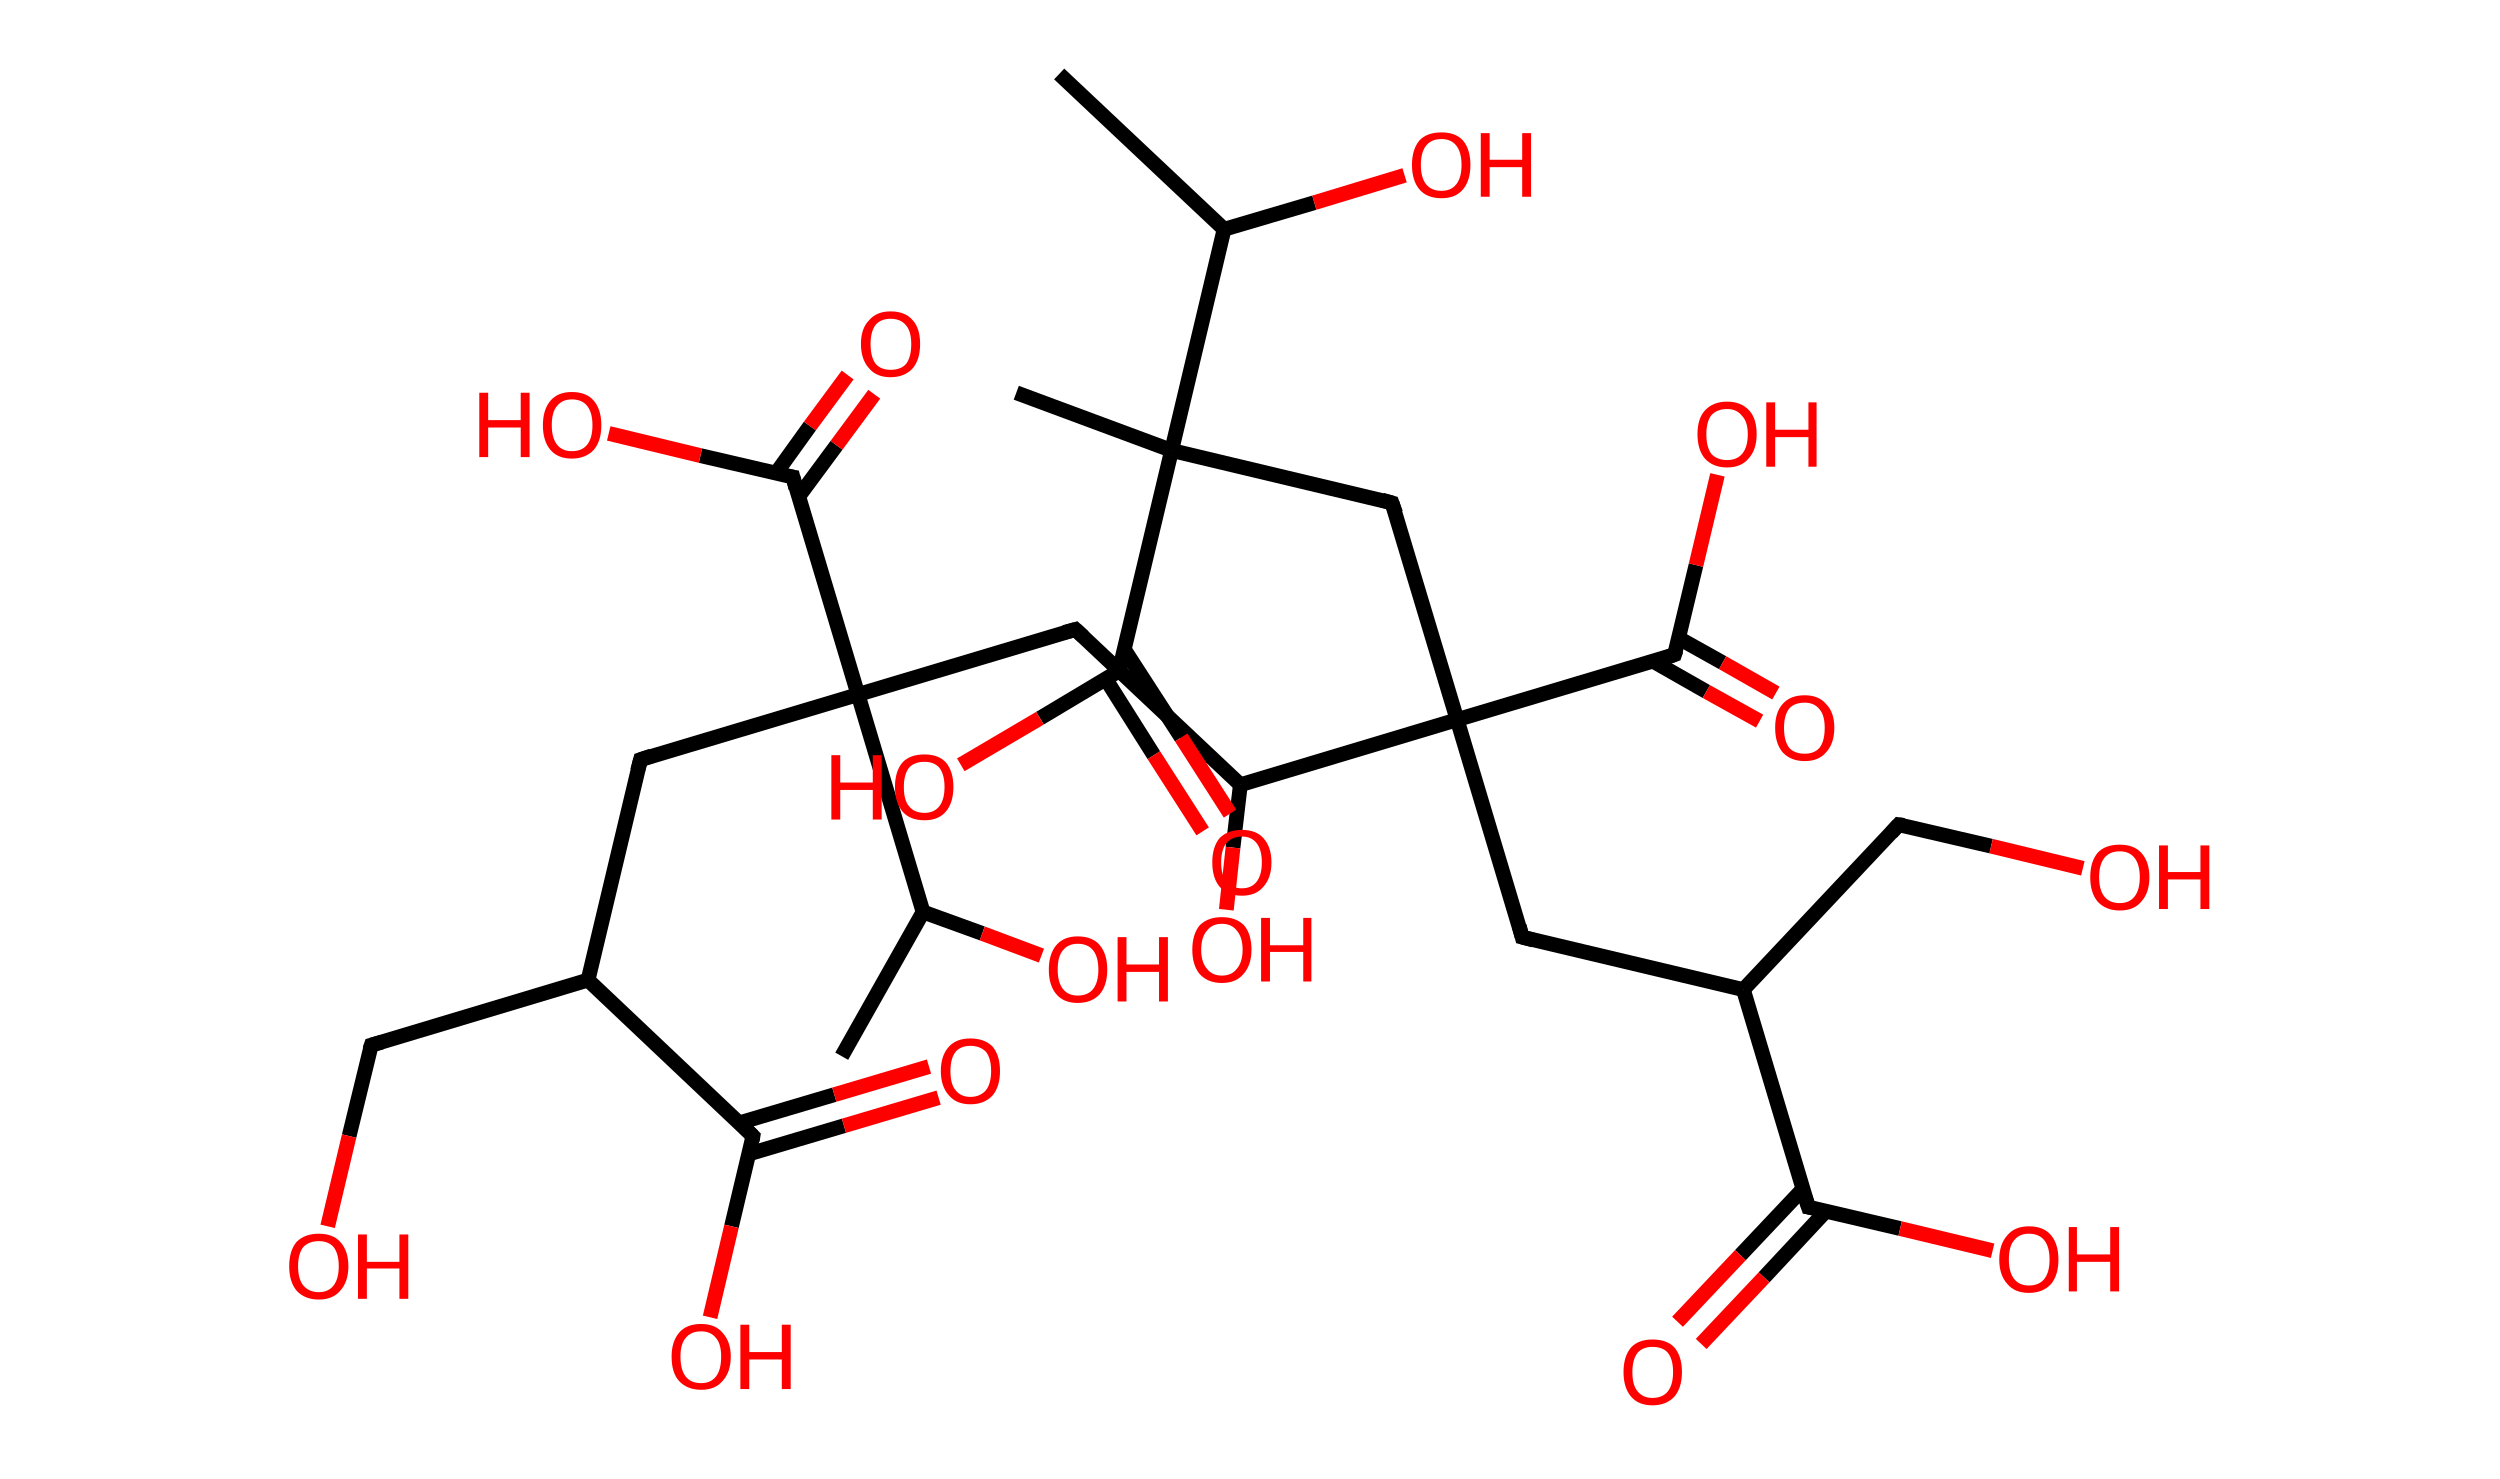 <?xml version='1.0' encoding='ASCII' standalone='yes'?>
<svg xmlns="http://www.w3.org/2000/svg" xmlns:rdkit="http://www.rdkit.org/xml" xmlns:xlink="http://www.w3.org/1999/xlink" version="1.1" baseProfile="full" xml:space="preserve" width="338px" height="200px" viewBox="0 0 338 200">
<!-- END OF HEADER -->
<rect style="opacity:1.0;fill:#FFFFFF;stroke:none" width="338.0" height="200.0" x="0.0" y="0.0"> </rect>
<path class="bond-0 atom-0 atom-1" d="M 143.2,10.0 L 165.5,31.0" style="fill:none;fill-rule:evenodd;stroke:#000000;stroke-width:2.0px;stroke-linecap:butt;stroke-linejoin:miter;stroke-opacity:1"/>
<path class="bond-1 atom-1 atom-2" d="M 165.5,31.0 L 177.7,27.4" style="fill:none;fill-rule:evenodd;stroke:#000000;stroke-width:2.0px;stroke-linecap:butt;stroke-linejoin:miter;stroke-opacity:1"/>
<path class="bond-1 atom-1 atom-2" d="M 177.7,27.4 L 189.9,23.7" style="fill:none;fill-rule:evenodd;stroke:#FF0000;stroke-width:2.0px;stroke-linecap:butt;stroke-linejoin:miter;stroke-opacity:1"/>
<path class="bond-2 atom-1 atom-3" d="M 165.5,31.0 L 158.4,60.9" style="fill:none;fill-rule:evenodd;stroke:#000000;stroke-width:2.0px;stroke-linecap:butt;stroke-linejoin:miter;stroke-opacity:1"/>
<path class="bond-3 atom-3 atom-4" d="M 158.4,60.9 L 137.4,53.1" style="fill:none;fill-rule:evenodd;stroke:#000000;stroke-width:2.0px;stroke-linecap:butt;stroke-linejoin:miter;stroke-opacity:1"/>
<path class="bond-4 atom-3 atom-5" d="M 158.4,60.9 L 188.2,68.0" style="fill:none;fill-rule:evenodd;stroke:#000000;stroke-width:2.0px;stroke-linecap:butt;stroke-linejoin:miter;stroke-opacity:1"/>
<path class="bond-5 atom-5 atom-6" d="M 188.2,68.0 L 197.0,97.3" style="fill:none;fill-rule:evenodd;stroke:#000000;stroke-width:2.0px;stroke-linecap:butt;stroke-linejoin:miter;stroke-opacity:1"/>
<path class="bond-6 atom-6 atom-7" d="M 197.0,97.3 L 205.8,126.7" style="fill:none;fill-rule:evenodd;stroke:#000000;stroke-width:2.0px;stroke-linecap:butt;stroke-linejoin:miter;stroke-opacity:1"/>
<path class="bond-7 atom-7 atom-8" d="M 205.8,126.7 L 235.7,133.8" style="fill:none;fill-rule:evenodd;stroke:#000000;stroke-width:2.0px;stroke-linecap:butt;stroke-linejoin:miter;stroke-opacity:1"/>
<path class="bond-8 atom-8 atom-9" d="M 235.7,133.8 L 256.7,111.5" style="fill:none;fill-rule:evenodd;stroke:#000000;stroke-width:2.0px;stroke-linecap:butt;stroke-linejoin:miter;stroke-opacity:1"/>
<path class="bond-9 atom-9 atom-10" d="M 256.7,111.5 L 269.2,114.4" style="fill:none;fill-rule:evenodd;stroke:#000000;stroke-width:2.0px;stroke-linecap:butt;stroke-linejoin:miter;stroke-opacity:1"/>
<path class="bond-9 atom-9 atom-10" d="M 269.2,114.4 L 281.6,117.4" style="fill:none;fill-rule:evenodd;stroke:#FF0000;stroke-width:2.0px;stroke-linecap:butt;stroke-linejoin:miter;stroke-opacity:1"/>
<path class="bond-10 atom-8 atom-11" d="M 235.7,133.8 L 244.5,163.2" style="fill:none;fill-rule:evenodd;stroke:#000000;stroke-width:2.0px;stroke-linecap:butt;stroke-linejoin:miter;stroke-opacity:1"/>
<path class="bond-11 atom-11 atom-12" d="M 243.8,160.7 L 235.3,169.7" style="fill:none;fill-rule:evenodd;stroke:#000000;stroke-width:2.0px;stroke-linecap:butt;stroke-linejoin:miter;stroke-opacity:1"/>
<path class="bond-11 atom-11 atom-12" d="M 235.3,169.7 L 226.8,178.7" style="fill:none;fill-rule:evenodd;stroke:#FF0000;stroke-width:2.0px;stroke-linecap:butt;stroke-linejoin:miter;stroke-opacity:1"/>
<path class="bond-11 atom-11 atom-12" d="M 246.9,163.7 L 238.5,172.7" style="fill:none;fill-rule:evenodd;stroke:#000000;stroke-width:2.0px;stroke-linecap:butt;stroke-linejoin:miter;stroke-opacity:1"/>
<path class="bond-11 atom-11 atom-12" d="M 238.5,172.7 L 230.0,181.7" style="fill:none;fill-rule:evenodd;stroke:#FF0000;stroke-width:2.0px;stroke-linecap:butt;stroke-linejoin:miter;stroke-opacity:1"/>
<path class="bond-12 atom-11 atom-13" d="M 244.5,163.2 L 256.9,166.1" style="fill:none;fill-rule:evenodd;stroke:#000000;stroke-width:2.0px;stroke-linecap:butt;stroke-linejoin:miter;stroke-opacity:1"/>
<path class="bond-12 atom-11 atom-13" d="M 256.9,166.1 L 269.4,169.1" style="fill:none;fill-rule:evenodd;stroke:#FF0000;stroke-width:2.0px;stroke-linecap:butt;stroke-linejoin:miter;stroke-opacity:1"/>
<path class="bond-13 atom-6 atom-14" d="M 197.0,97.3 L 226.4,88.5" style="fill:none;fill-rule:evenodd;stroke:#000000;stroke-width:2.0px;stroke-linecap:butt;stroke-linejoin:miter;stroke-opacity:1"/>
<path class="bond-14 atom-14 atom-15" d="M 223.5,89.4 L 230.7,93.5" style="fill:none;fill-rule:evenodd;stroke:#000000;stroke-width:2.0px;stroke-linecap:butt;stroke-linejoin:miter;stroke-opacity:1"/>
<path class="bond-14 atom-14 atom-15" d="M 230.7,93.5 L 237.9,97.5" style="fill:none;fill-rule:evenodd;stroke:#FF0000;stroke-width:2.0px;stroke-linecap:butt;stroke-linejoin:miter;stroke-opacity:1"/>
<path class="bond-14 atom-14 atom-15" d="M 227.0,86.3 L 232.9,89.6" style="fill:none;fill-rule:evenodd;stroke:#000000;stroke-width:2.0px;stroke-linecap:butt;stroke-linejoin:miter;stroke-opacity:1"/>
<path class="bond-14 atom-14 atom-15" d="M 232.9,89.6 L 240.1,93.7" style="fill:none;fill-rule:evenodd;stroke:#FF0000;stroke-width:2.0px;stroke-linecap:butt;stroke-linejoin:miter;stroke-opacity:1"/>
<path class="bond-15 atom-14 atom-16" d="M 226.4,88.5 L 229.3,76.4" style="fill:none;fill-rule:evenodd;stroke:#000000;stroke-width:2.0px;stroke-linecap:butt;stroke-linejoin:miter;stroke-opacity:1"/>
<path class="bond-15 atom-14 atom-16" d="M 229.3,76.4 L 232.2,64.2" style="fill:none;fill-rule:evenodd;stroke:#FF0000;stroke-width:2.0px;stroke-linecap:butt;stroke-linejoin:miter;stroke-opacity:1"/>
<path class="bond-16 atom-6 atom-17" d="M 197.0,97.3 L 167.7,106.1" style="fill:none;fill-rule:evenodd;stroke:#000000;stroke-width:2.0px;stroke-linecap:butt;stroke-linejoin:miter;stroke-opacity:1"/>
<path class="bond-17 atom-17 atom-18" d="M 167.7,106.1 L 166.7,114.6" style="fill:none;fill-rule:evenodd;stroke:#000000;stroke-width:2.0px;stroke-linecap:butt;stroke-linejoin:miter;stroke-opacity:1"/>
<path class="bond-17 atom-17 atom-18" d="M 166.7,114.6 L 165.8,123.0" style="fill:none;fill-rule:evenodd;stroke:#FF0000;stroke-width:2.0px;stroke-linecap:butt;stroke-linejoin:miter;stroke-opacity:1"/>
<path class="bond-18 atom-17 atom-19" d="M 167.7,106.1 L 145.4,85.1" style="fill:none;fill-rule:evenodd;stroke:#000000;stroke-width:2.0px;stroke-linecap:butt;stroke-linejoin:miter;stroke-opacity:1"/>
<path class="bond-19 atom-19 atom-20" d="M 145.4,85.1 L 116.0,93.9" style="fill:none;fill-rule:evenodd;stroke:#000000;stroke-width:2.0px;stroke-linecap:butt;stroke-linejoin:miter;stroke-opacity:1"/>
<path class="bond-20 atom-20 atom-21" d="M 116.0,93.9 L 86.6,102.7" style="fill:none;fill-rule:evenodd;stroke:#000000;stroke-width:2.0px;stroke-linecap:butt;stroke-linejoin:miter;stroke-opacity:1"/>
<path class="bond-21 atom-21 atom-22" d="M 86.6,102.7 L 79.5,132.5" style="fill:none;fill-rule:evenodd;stroke:#000000;stroke-width:2.0px;stroke-linecap:butt;stroke-linejoin:miter;stroke-opacity:1"/>
<path class="bond-22 atom-22 atom-23" d="M 79.5,132.5 L 50.2,141.3" style="fill:none;fill-rule:evenodd;stroke:#000000;stroke-width:2.0px;stroke-linecap:butt;stroke-linejoin:miter;stroke-opacity:1"/>
<path class="bond-23 atom-23 atom-24" d="M 50.2,141.3 L 47.2,153.6" style="fill:none;fill-rule:evenodd;stroke:#000000;stroke-width:2.0px;stroke-linecap:butt;stroke-linejoin:miter;stroke-opacity:1"/>
<path class="bond-23 atom-23 atom-24" d="M 47.2,153.6 L 44.3,165.8" style="fill:none;fill-rule:evenodd;stroke:#FF0000;stroke-width:2.0px;stroke-linecap:butt;stroke-linejoin:miter;stroke-opacity:1"/>
<path class="bond-24 atom-22 atom-25" d="M 79.5,132.5 L 101.8,153.6" style="fill:none;fill-rule:evenodd;stroke:#000000;stroke-width:2.0px;stroke-linecap:butt;stroke-linejoin:miter;stroke-opacity:1"/>
<path class="bond-25 atom-25 atom-26" d="M 101.3,156.0 L 114.1,152.2" style="fill:none;fill-rule:evenodd;stroke:#000000;stroke-width:2.0px;stroke-linecap:butt;stroke-linejoin:miter;stroke-opacity:1"/>
<path class="bond-25 atom-25 atom-26" d="M 114.1,152.2 L 126.9,148.4" style="fill:none;fill-rule:evenodd;stroke:#FF0000;stroke-width:2.0px;stroke-linecap:butt;stroke-linejoin:miter;stroke-opacity:1"/>
<path class="bond-25 atom-25 atom-26" d="M 100.0,151.8 L 112.8,148.0" style="fill:none;fill-rule:evenodd;stroke:#000000;stroke-width:2.0px;stroke-linecap:butt;stroke-linejoin:miter;stroke-opacity:1"/>
<path class="bond-25 atom-25 atom-26" d="M 112.8,148.0 L 125.6,144.2" style="fill:none;fill-rule:evenodd;stroke:#FF0000;stroke-width:2.0px;stroke-linecap:butt;stroke-linejoin:miter;stroke-opacity:1"/>
<path class="bond-26 atom-25 atom-27" d="M 101.8,153.6 L 98.9,165.8" style="fill:none;fill-rule:evenodd;stroke:#000000;stroke-width:2.0px;stroke-linecap:butt;stroke-linejoin:miter;stroke-opacity:1"/>
<path class="bond-26 atom-25 atom-27" d="M 98.9,165.8 L 96.0,178.1" style="fill:none;fill-rule:evenodd;stroke:#FF0000;stroke-width:2.0px;stroke-linecap:butt;stroke-linejoin:miter;stroke-opacity:1"/>
<path class="bond-27 atom-20 atom-28" d="M 116.0,93.9 L 107.2,64.5" style="fill:none;fill-rule:evenodd;stroke:#000000;stroke-width:2.0px;stroke-linecap:butt;stroke-linejoin:miter;stroke-opacity:1"/>
<path class="bond-28 atom-28 atom-29" d="M 108.0,67.1 L 113.1,60.2" style="fill:none;fill-rule:evenodd;stroke:#000000;stroke-width:2.0px;stroke-linecap:butt;stroke-linejoin:miter;stroke-opacity:1"/>
<path class="bond-28 atom-28 atom-29" d="M 113.1,60.2 L 118.2,53.3" style="fill:none;fill-rule:evenodd;stroke:#FF0000;stroke-width:2.0px;stroke-linecap:butt;stroke-linejoin:miter;stroke-opacity:1"/>
<path class="bond-28 atom-28 atom-29" d="M 104.9,64.0 L 109.5,57.6" style="fill:none;fill-rule:evenodd;stroke:#000000;stroke-width:2.0px;stroke-linecap:butt;stroke-linejoin:miter;stroke-opacity:1"/>
<path class="bond-28 atom-28 atom-29" d="M 109.5,57.6 L 114.6,50.7" style="fill:none;fill-rule:evenodd;stroke:#FF0000;stroke-width:2.0px;stroke-linecap:butt;stroke-linejoin:miter;stroke-opacity:1"/>
<path class="bond-29 atom-28 atom-30" d="M 107.2,64.5 L 94.7,61.6" style="fill:none;fill-rule:evenodd;stroke:#000000;stroke-width:2.0px;stroke-linecap:butt;stroke-linejoin:miter;stroke-opacity:1"/>
<path class="bond-29 atom-28 atom-30" d="M 94.7,61.6 L 82.3,58.6" style="fill:none;fill-rule:evenodd;stroke:#FF0000;stroke-width:2.0px;stroke-linecap:butt;stroke-linejoin:miter;stroke-opacity:1"/>
<path class="bond-30 atom-20 atom-31" d="M 116.0,93.9 L 124.8,123.3" style="fill:none;fill-rule:evenodd;stroke:#000000;stroke-width:2.0px;stroke-linecap:butt;stroke-linejoin:miter;stroke-opacity:1"/>
<path class="bond-31 atom-31 atom-32" d="M 124.8,123.3 L 113.8,142.8" style="fill:none;fill-rule:evenodd;stroke:#000000;stroke-width:2.0px;stroke-linecap:butt;stroke-linejoin:miter;stroke-opacity:1"/>
<path class="bond-32 atom-31 atom-33" d="M 124.8,123.3 L 132.8,126.2" style="fill:none;fill-rule:evenodd;stroke:#000000;stroke-width:2.0px;stroke-linecap:butt;stroke-linejoin:miter;stroke-opacity:1"/>
<path class="bond-32 atom-31 atom-33" d="M 132.8,126.2 L 140.8,129.2" style="fill:none;fill-rule:evenodd;stroke:#FF0000;stroke-width:2.0px;stroke-linecap:butt;stroke-linejoin:miter;stroke-opacity:1"/>
<path class="bond-33 atom-3 atom-34" d="M 158.4,60.9 L 151.3,90.7" style="fill:none;fill-rule:evenodd;stroke:#000000;stroke-width:2.0px;stroke-linecap:butt;stroke-linejoin:miter;stroke-opacity:1"/>
<path class="bond-34 atom-34 atom-35" d="M 149.5,91.8 L 156.0,102.1" style="fill:none;fill-rule:evenodd;stroke:#000000;stroke-width:2.0px;stroke-linecap:butt;stroke-linejoin:miter;stroke-opacity:1"/>
<path class="bond-34 atom-34 atom-35" d="M 156.0,102.1 L 162.6,112.4" style="fill:none;fill-rule:evenodd;stroke:#FF0000;stroke-width:2.0px;stroke-linecap:butt;stroke-linejoin:miter;stroke-opacity:1"/>
<path class="bond-34 atom-34 atom-35" d="M 152.0,87.8 L 159.7,99.7" style="fill:none;fill-rule:evenodd;stroke:#000000;stroke-width:2.0px;stroke-linecap:butt;stroke-linejoin:miter;stroke-opacity:1"/>
<path class="bond-34 atom-34 atom-35" d="M 159.7,99.7 L 166.3,110.0" style="fill:none;fill-rule:evenodd;stroke:#FF0000;stroke-width:2.0px;stroke-linecap:butt;stroke-linejoin:miter;stroke-opacity:1"/>
<path class="bond-35 atom-34 atom-36" d="M 151.3,90.7 L 140.6,97.1" style="fill:none;fill-rule:evenodd;stroke:#000000;stroke-width:2.0px;stroke-linecap:butt;stroke-linejoin:miter;stroke-opacity:1"/>
<path class="bond-35 atom-34 atom-36" d="M 140.6,97.1 L 129.9,103.4" style="fill:none;fill-rule:evenodd;stroke:#FF0000;stroke-width:2.0px;stroke-linecap:butt;stroke-linejoin:miter;stroke-opacity:1"/>
<path d="M 186.8,67.6 L 188.2,68.0 L 188.7,69.4" style="fill:none;stroke:#000000;stroke-width:2.0px;stroke-linecap:butt;stroke-linejoin:miter;stroke-opacity:1;"/>
<path d="M 205.4,125.2 L 205.8,126.7 L 207.3,127.1" style="fill:none;stroke:#000000;stroke-width:2.0px;stroke-linecap:butt;stroke-linejoin:miter;stroke-opacity:1;"/>
<path d="M 255.7,112.6 L 256.7,111.5 L 257.4,111.6" style="fill:none;stroke:#000000;stroke-width:2.0px;stroke-linecap:butt;stroke-linejoin:miter;stroke-opacity:1;"/>
<path d="M 244.0,161.7 L 244.5,163.2 L 245.1,163.3" style="fill:none;stroke:#000000;stroke-width:2.0px;stroke-linecap:butt;stroke-linejoin:miter;stroke-opacity:1;"/>
<path d="M 225.0,89.0 L 226.4,88.5 L 226.6,87.9" style="fill:none;stroke:#000000;stroke-width:2.0px;stroke-linecap:butt;stroke-linejoin:miter;stroke-opacity:1;"/>
<path d="M 146.5,86.1 L 145.4,85.1 L 143.9,85.5" style="fill:none;stroke:#000000;stroke-width:2.0px;stroke-linecap:butt;stroke-linejoin:miter;stroke-opacity:1;"/>
<path d="M 88.1,102.2 L 86.6,102.7 L 86.2,104.2" style="fill:none;stroke:#000000;stroke-width:2.0px;stroke-linecap:butt;stroke-linejoin:miter;stroke-opacity:1;"/>
<path d="M 51.6,140.9 L 50.2,141.3 L 50.0,141.9" style="fill:none;stroke:#000000;stroke-width:2.0px;stroke-linecap:butt;stroke-linejoin:miter;stroke-opacity:1;"/>
<path d="M 100.7,152.5 L 101.8,153.6 L 101.7,154.2" style="fill:none;stroke:#000000;stroke-width:2.0px;stroke-linecap:butt;stroke-linejoin:miter;stroke-opacity:1;"/>
<path d="M 107.6,66.0 L 107.2,64.5 L 106.6,64.4" style="fill:none;stroke:#000000;stroke-width:2.0px;stroke-linecap:butt;stroke-linejoin:miter;stroke-opacity:1;"/>
<path d="M 151.7,89.2 L 151.3,90.7 L 150.8,91.0" style="fill:none;stroke:#000000;stroke-width:2.0px;stroke-linecap:butt;stroke-linejoin:miter;stroke-opacity:1;"/>
<path class="atom-2" d="M 190.9 22.3 Q 190.9 20.2, 191.9 19.0 Q 192.9 17.9, 194.9 17.9 Q 196.8 17.9, 197.8 19.0 Q 198.8 20.2, 198.8 22.3 Q 198.8 24.4, 197.8 25.6 Q 196.8 26.8, 194.9 26.8 Q 192.9 26.8, 191.9 25.6 Q 190.9 24.4, 190.9 22.3 M 194.9 25.8 Q 196.2 25.8, 196.9 24.9 Q 197.6 24.0, 197.6 22.3 Q 197.6 20.6, 196.9 19.7 Q 196.2 18.8, 194.9 18.8 Q 193.5 18.8, 192.8 19.7 Q 192.1 20.6, 192.1 22.3 Q 192.1 24.0, 192.8 24.9 Q 193.5 25.8, 194.9 25.8 " fill="#FF0000"/>
<path class="atom-2" d="M 200.2 18.0 L 201.4 18.0 L 201.4 21.6 L 205.8 21.6 L 205.8 18.0 L 207.0 18.0 L 207.0 26.6 L 205.8 26.6 L 205.8 22.6 L 201.4 22.6 L 201.4 26.6 L 200.2 26.6 L 200.2 18.0 " fill="#FF0000"/>
<path class="atom-10" d="M 282.6 118.6 Q 282.6 116.5, 283.6 115.3 Q 284.6 114.2, 286.6 114.2 Q 288.5 114.2, 289.5 115.3 Q 290.6 116.5, 290.6 118.6 Q 290.6 120.7, 289.5 121.9 Q 288.5 123.1, 286.6 123.1 Q 284.7 123.1, 283.6 121.9 Q 282.6 120.7, 282.6 118.6 M 286.6 122.1 Q 287.9 122.1, 288.6 121.2 Q 289.3 120.3, 289.3 118.6 Q 289.3 116.9, 288.6 116.0 Q 287.9 115.1, 286.6 115.1 Q 285.2 115.1, 284.5 116.0 Q 283.8 116.9, 283.8 118.6 Q 283.8 120.3, 284.5 121.2 Q 285.2 122.1, 286.6 122.1 " fill="#FF0000"/>
<path class="atom-10" d="M 291.9 114.3 L 293.1 114.3 L 293.1 117.9 L 297.5 117.9 L 297.5 114.3 L 298.7 114.3 L 298.7 122.9 L 297.5 122.9 L 297.5 118.9 L 293.1 118.9 L 293.1 122.9 L 291.9 122.9 L 291.9 114.3 " fill="#FF0000"/>
<path class="atom-12" d="M 219.5 185.5 Q 219.5 183.4, 220.5 182.2 Q 221.5 181.1, 223.4 181.1 Q 225.4 181.1, 226.4 182.2 Q 227.4 183.4, 227.4 185.5 Q 227.4 187.6, 226.4 188.8 Q 225.3 190.0, 223.4 190.0 Q 221.5 190.0, 220.5 188.8 Q 219.5 187.6, 219.5 185.5 M 223.4 189.0 Q 224.8 189.0, 225.5 188.1 Q 226.2 187.2, 226.2 185.5 Q 226.2 183.8, 225.5 182.9 Q 224.8 182.1, 223.4 182.1 Q 222.1 182.1, 221.4 182.9 Q 220.7 183.8, 220.7 185.5 Q 220.7 187.3, 221.4 188.1 Q 222.1 189.0, 223.4 189.0 " fill="#FF0000"/>
<path class="atom-13" d="M 270.3 170.3 Q 270.3 168.2, 271.4 167.0 Q 272.4 165.8, 274.3 165.8 Q 276.3 165.8, 277.3 167.0 Q 278.3 168.2, 278.3 170.3 Q 278.3 172.4, 277.3 173.6 Q 276.2 174.8, 274.3 174.8 Q 272.4 174.8, 271.4 173.6 Q 270.3 172.4, 270.3 170.3 M 274.3 173.8 Q 275.7 173.8, 276.4 172.9 Q 277.1 172.0, 277.1 170.3 Q 277.1 168.6, 276.4 167.7 Q 275.7 166.8, 274.3 166.8 Q 273.0 166.8, 272.3 167.7 Q 271.6 168.5, 271.6 170.3 Q 271.6 172.0, 272.3 172.9 Q 273.0 173.8, 274.3 173.8 " fill="#FF0000"/>
<path class="atom-13" d="M 279.7 165.9 L 280.8 165.9 L 280.8 169.6 L 285.3 169.6 L 285.3 165.9 L 286.5 165.9 L 286.5 174.6 L 285.3 174.6 L 285.3 170.6 L 280.8 170.6 L 280.8 174.6 L 279.7 174.6 L 279.7 165.9 " fill="#FF0000"/>
<path class="atom-15" d="M 240.0 98.4 Q 240.0 96.3, 241.0 95.2 Q 242.0 94.0, 244.0 94.0 Q 245.9 94.0, 246.9 95.2 Q 248.0 96.3, 248.0 98.4 Q 248.0 100.5, 246.9 101.7 Q 245.9 102.9, 244.0 102.9 Q 242.1 102.9, 241.0 101.7 Q 240.0 100.5, 240.0 98.4 M 244.0 101.9 Q 245.3 101.9, 246.0 101.1 Q 246.7 100.2, 246.7 98.4 Q 246.7 96.7, 246.0 95.9 Q 245.3 95.0, 244.0 95.0 Q 242.6 95.0, 241.9 95.8 Q 241.2 96.7, 241.2 98.4 Q 241.2 100.2, 241.9 101.1 Q 242.6 101.9, 244.0 101.9 " fill="#FF0000"/>
<path class="atom-16" d="M 229.5 58.7 Q 229.5 56.6, 230.5 55.5 Q 231.6 54.3, 233.5 54.3 Q 235.4 54.3, 236.5 55.5 Q 237.5 56.6, 237.5 58.7 Q 237.5 60.8, 236.4 62.0 Q 235.4 63.2, 233.5 63.2 Q 231.6 63.2, 230.5 62.0 Q 229.5 60.8, 229.5 58.7 M 233.5 62.2 Q 234.8 62.2, 235.5 61.4 Q 236.3 60.5, 236.3 58.7 Q 236.3 57.0, 235.5 56.2 Q 234.8 55.3, 233.5 55.3 Q 232.2 55.3, 231.4 56.1 Q 230.7 57.0, 230.7 58.7 Q 230.7 60.5, 231.4 61.4 Q 232.2 62.2, 233.5 62.2 " fill="#FF0000"/>
<path class="atom-16" d="M 238.8 54.4 L 240.0 54.4 L 240.0 58.1 L 244.5 58.1 L 244.5 54.4 L 245.6 54.4 L 245.6 63.1 L 244.5 63.1 L 244.5 59.1 L 240.0 59.1 L 240.0 63.1 L 238.8 63.1 L 238.8 54.4 " fill="#FF0000"/>
<path class="atom-18" d="M 161.2 128.4 Q 161.2 126.3, 162.2 125.1 Q 163.3 124.0, 165.2 124.0 Q 167.1 124.0, 168.2 125.1 Q 169.2 126.3, 169.2 128.4 Q 169.2 130.5, 168.1 131.7 Q 167.1 132.9, 165.2 132.9 Q 163.3 132.9, 162.2 131.7 Q 161.2 130.5, 161.2 128.4 M 165.2 131.9 Q 166.5 131.9, 167.2 131.0 Q 168.0 130.1, 168.0 128.4 Q 168.0 126.7, 167.2 125.8 Q 166.5 124.9, 165.2 124.9 Q 163.9 124.9, 163.2 125.8 Q 162.4 126.7, 162.4 128.4 Q 162.4 130.1, 163.2 131.0 Q 163.9 131.9, 165.2 131.9 " fill="#FF0000"/>
<path class="atom-18" d="M 170.5 124.1 L 171.7 124.1 L 171.7 127.8 L 176.2 127.8 L 176.2 124.1 L 177.3 124.1 L 177.3 132.7 L 176.2 132.7 L 176.2 128.7 L 171.7 128.7 L 171.7 132.7 L 170.5 132.7 L 170.5 124.1 " fill="#FF0000"/>
<path class="atom-24" d="M 39.1 171.2 Q 39.1 169.1, 40.1 167.9 Q 41.2 166.8, 43.1 166.8 Q 45.0 166.8, 46.0 167.9 Q 47.1 169.1, 47.1 171.2 Q 47.1 173.3, 46.0 174.5 Q 45.0 175.7, 43.1 175.7 Q 41.2 175.7, 40.1 174.5 Q 39.1 173.3, 39.1 171.2 M 43.1 174.7 Q 44.4 174.7, 45.1 173.8 Q 45.8 172.9, 45.8 171.2 Q 45.8 169.5, 45.1 168.6 Q 44.4 167.8, 43.1 167.8 Q 41.8 167.8, 41.0 168.6 Q 40.3 169.5, 40.3 171.2 Q 40.3 172.9, 41.0 173.8 Q 41.8 174.7, 43.1 174.7 " fill="#FF0000"/>
<path class="atom-24" d="M 48.4 166.9 L 49.6 166.9 L 49.6 170.6 L 54.0 170.6 L 54.0 166.9 L 55.2 166.9 L 55.2 175.6 L 54.0 175.6 L 54.0 171.5 L 49.6 171.5 L 49.6 175.6 L 48.4 175.6 L 48.4 166.9 " fill="#FF0000"/>
<path class="atom-26" d="M 127.2 144.8 Q 127.2 142.7, 128.3 141.5 Q 129.3 140.4, 131.2 140.4 Q 133.1 140.4, 134.2 141.5 Q 135.2 142.7, 135.2 144.8 Q 135.2 146.9, 134.2 148.1 Q 133.1 149.3, 131.2 149.3 Q 129.3 149.3, 128.3 148.1 Q 127.2 146.9, 127.2 144.8 M 131.2 148.3 Q 132.5 148.3, 133.3 147.4 Q 134.0 146.5, 134.0 144.8 Q 134.0 143.1, 133.3 142.2 Q 132.5 141.4, 131.2 141.4 Q 129.9 141.4, 129.2 142.2 Q 128.5 143.1, 128.5 144.8 Q 128.5 146.6, 129.2 147.4 Q 129.9 148.3, 131.2 148.3 " fill="#FF0000"/>
<path class="atom-27" d="M 90.8 183.4 Q 90.8 181.4, 91.8 180.2 Q 92.8 179.0, 94.8 179.0 Q 96.7 179.0, 97.7 180.2 Q 98.8 181.4, 98.8 183.4 Q 98.8 185.5, 97.7 186.7 Q 96.7 187.9, 94.8 187.9 Q 92.9 187.9, 91.8 186.7 Q 90.8 185.6, 90.8 183.4 M 94.8 187.0 Q 96.1 187.0, 96.8 186.1 Q 97.5 185.2, 97.5 183.4 Q 97.5 181.7, 96.8 180.9 Q 96.1 180.0, 94.8 180.0 Q 93.4 180.0, 92.7 180.9 Q 92.0 181.7, 92.0 183.4 Q 92.0 185.2, 92.7 186.1 Q 93.4 187.0, 94.8 187.0 " fill="#FF0000"/>
<path class="atom-27" d="M 100.1 179.1 L 101.3 179.1 L 101.3 182.8 L 105.7 182.8 L 105.7 179.1 L 106.9 179.1 L 106.9 187.8 L 105.7 187.8 L 105.7 183.8 L 101.3 183.8 L 101.3 187.8 L 100.1 187.8 L 100.1 179.1 " fill="#FF0000"/>
<path class="atom-29" d="M 116.4 46.5 Q 116.4 44.4, 117.5 43.3 Q 118.5 42.1, 120.4 42.1 Q 122.4 42.1, 123.4 43.3 Q 124.4 44.4, 124.4 46.5 Q 124.4 48.6, 123.4 49.8 Q 122.3 51.0, 120.4 51.0 Q 118.5 51.0, 117.5 49.8 Q 116.4 48.6, 116.4 46.5 M 120.4 50.0 Q 121.8 50.0, 122.5 49.2 Q 123.2 48.3, 123.2 46.5 Q 123.2 44.8, 122.5 44.0 Q 121.8 43.1, 120.4 43.1 Q 119.1 43.1, 118.4 43.9 Q 117.7 44.8, 117.7 46.5 Q 117.7 48.3, 118.4 49.2 Q 119.1 50.0, 120.4 50.0 " fill="#FF0000"/>
<path class="atom-30" d="M 64.8 53.1 L 66.0 53.1 L 66.0 56.8 L 70.4 56.8 L 70.4 53.1 L 71.6 53.1 L 71.6 61.8 L 70.4 61.8 L 70.4 57.8 L 66.0 57.8 L 66.0 61.8 L 64.8 61.8 L 64.8 53.1 " fill="#FF0000"/>
<path class="atom-30" d="M 73.4 57.5 Q 73.4 55.4, 74.4 54.2 Q 75.4 53.0, 77.3 53.0 Q 79.3 53.0, 80.3 54.2 Q 81.3 55.4, 81.3 57.5 Q 81.3 59.6, 80.3 60.8 Q 79.2 62.0, 77.3 62.0 Q 75.4 62.0, 74.4 60.8 Q 73.4 59.6, 73.4 57.5 M 77.3 61.0 Q 78.7 61.0, 79.4 60.1 Q 80.1 59.2, 80.1 57.5 Q 80.1 55.8, 79.4 54.9 Q 78.7 54.0, 77.3 54.0 Q 76.0 54.0, 75.3 54.9 Q 74.6 55.7, 74.6 57.5 Q 74.6 59.2, 75.3 60.1 Q 76.0 61.0, 77.3 61.0 " fill="#FF0000"/>
<path class="atom-33" d="M 141.8 131.1 Q 141.8 129.0, 142.8 127.8 Q 143.8 126.6, 145.7 126.6 Q 147.7 126.6, 148.7 127.8 Q 149.7 129.0, 149.7 131.1 Q 149.7 133.2, 148.7 134.4 Q 147.6 135.6, 145.7 135.6 Q 143.8 135.6, 142.8 134.4 Q 141.8 133.2, 141.8 131.1 M 145.7 134.6 Q 147.1 134.6, 147.8 133.7 Q 148.5 132.8, 148.5 131.1 Q 148.5 129.4, 147.8 128.5 Q 147.1 127.6, 145.7 127.6 Q 144.4 127.6, 143.7 128.5 Q 143.0 129.3, 143.0 131.1 Q 143.0 132.8, 143.7 133.7 Q 144.4 134.6, 145.7 134.6 " fill="#FF0000"/>
<path class="atom-33" d="M 151.1 126.7 L 152.3 126.7 L 152.3 130.4 L 156.7 130.4 L 156.7 126.7 L 157.9 126.7 L 157.9 135.4 L 156.7 135.4 L 156.7 131.4 L 152.3 131.4 L 152.3 135.4 L 151.1 135.4 L 151.1 126.7 " fill="#FF0000"/>
<path class="atom-35" d="M 163.9 116.6 Q 163.9 114.5, 164.9 113.3 Q 166.0 112.2, 167.9 112.2 Q 169.8 112.2, 170.8 113.3 Q 171.9 114.5, 171.9 116.6 Q 171.9 118.7, 170.8 119.9 Q 169.8 121.1, 167.9 121.1 Q 166.0 121.1, 164.9 119.9 Q 163.9 118.7, 163.9 116.6 M 167.9 120.1 Q 169.2 120.1, 169.9 119.2 Q 170.6 118.3, 170.6 116.6 Q 170.6 114.9, 169.9 114.0 Q 169.2 113.1, 167.9 113.1 Q 166.6 113.1, 165.8 114.0 Q 165.1 114.9, 165.1 116.6 Q 165.1 118.3, 165.8 119.2 Q 166.6 120.1, 167.9 120.1 " fill="#FF0000"/>
<path class="atom-36" d="M 112.4 102.1 L 113.6 102.1 L 113.6 105.8 L 118.0 105.8 L 118.0 102.1 L 119.2 102.1 L 119.2 110.8 L 118.0 110.8 L 118.0 106.8 L 113.6 106.8 L 113.6 110.8 L 112.4 110.8 L 112.4 102.1 " fill="#FF0000"/>
<path class="atom-36" d="M 121.0 106.4 Q 121.0 104.3, 122.0 103.1 Q 123.0 102.0, 125.0 102.0 Q 126.9 102.0, 127.9 103.1 Q 128.9 104.3, 128.9 106.4 Q 128.9 108.5, 127.9 109.7 Q 126.9 110.9, 125.0 110.9 Q 123.0 110.9, 122.0 109.7 Q 121.0 108.5, 121.0 106.4 M 125.0 109.9 Q 126.3 109.9, 127.0 109.0 Q 127.7 108.1, 127.7 106.4 Q 127.7 104.7, 127.0 103.8 Q 126.3 103.0, 125.0 103.0 Q 123.6 103.0, 122.9 103.8 Q 122.2 104.7, 122.2 106.4 Q 122.2 108.2, 122.9 109.0 Q 123.6 109.9, 125.0 109.9 " fill="#FF0000"/>
</svg>
